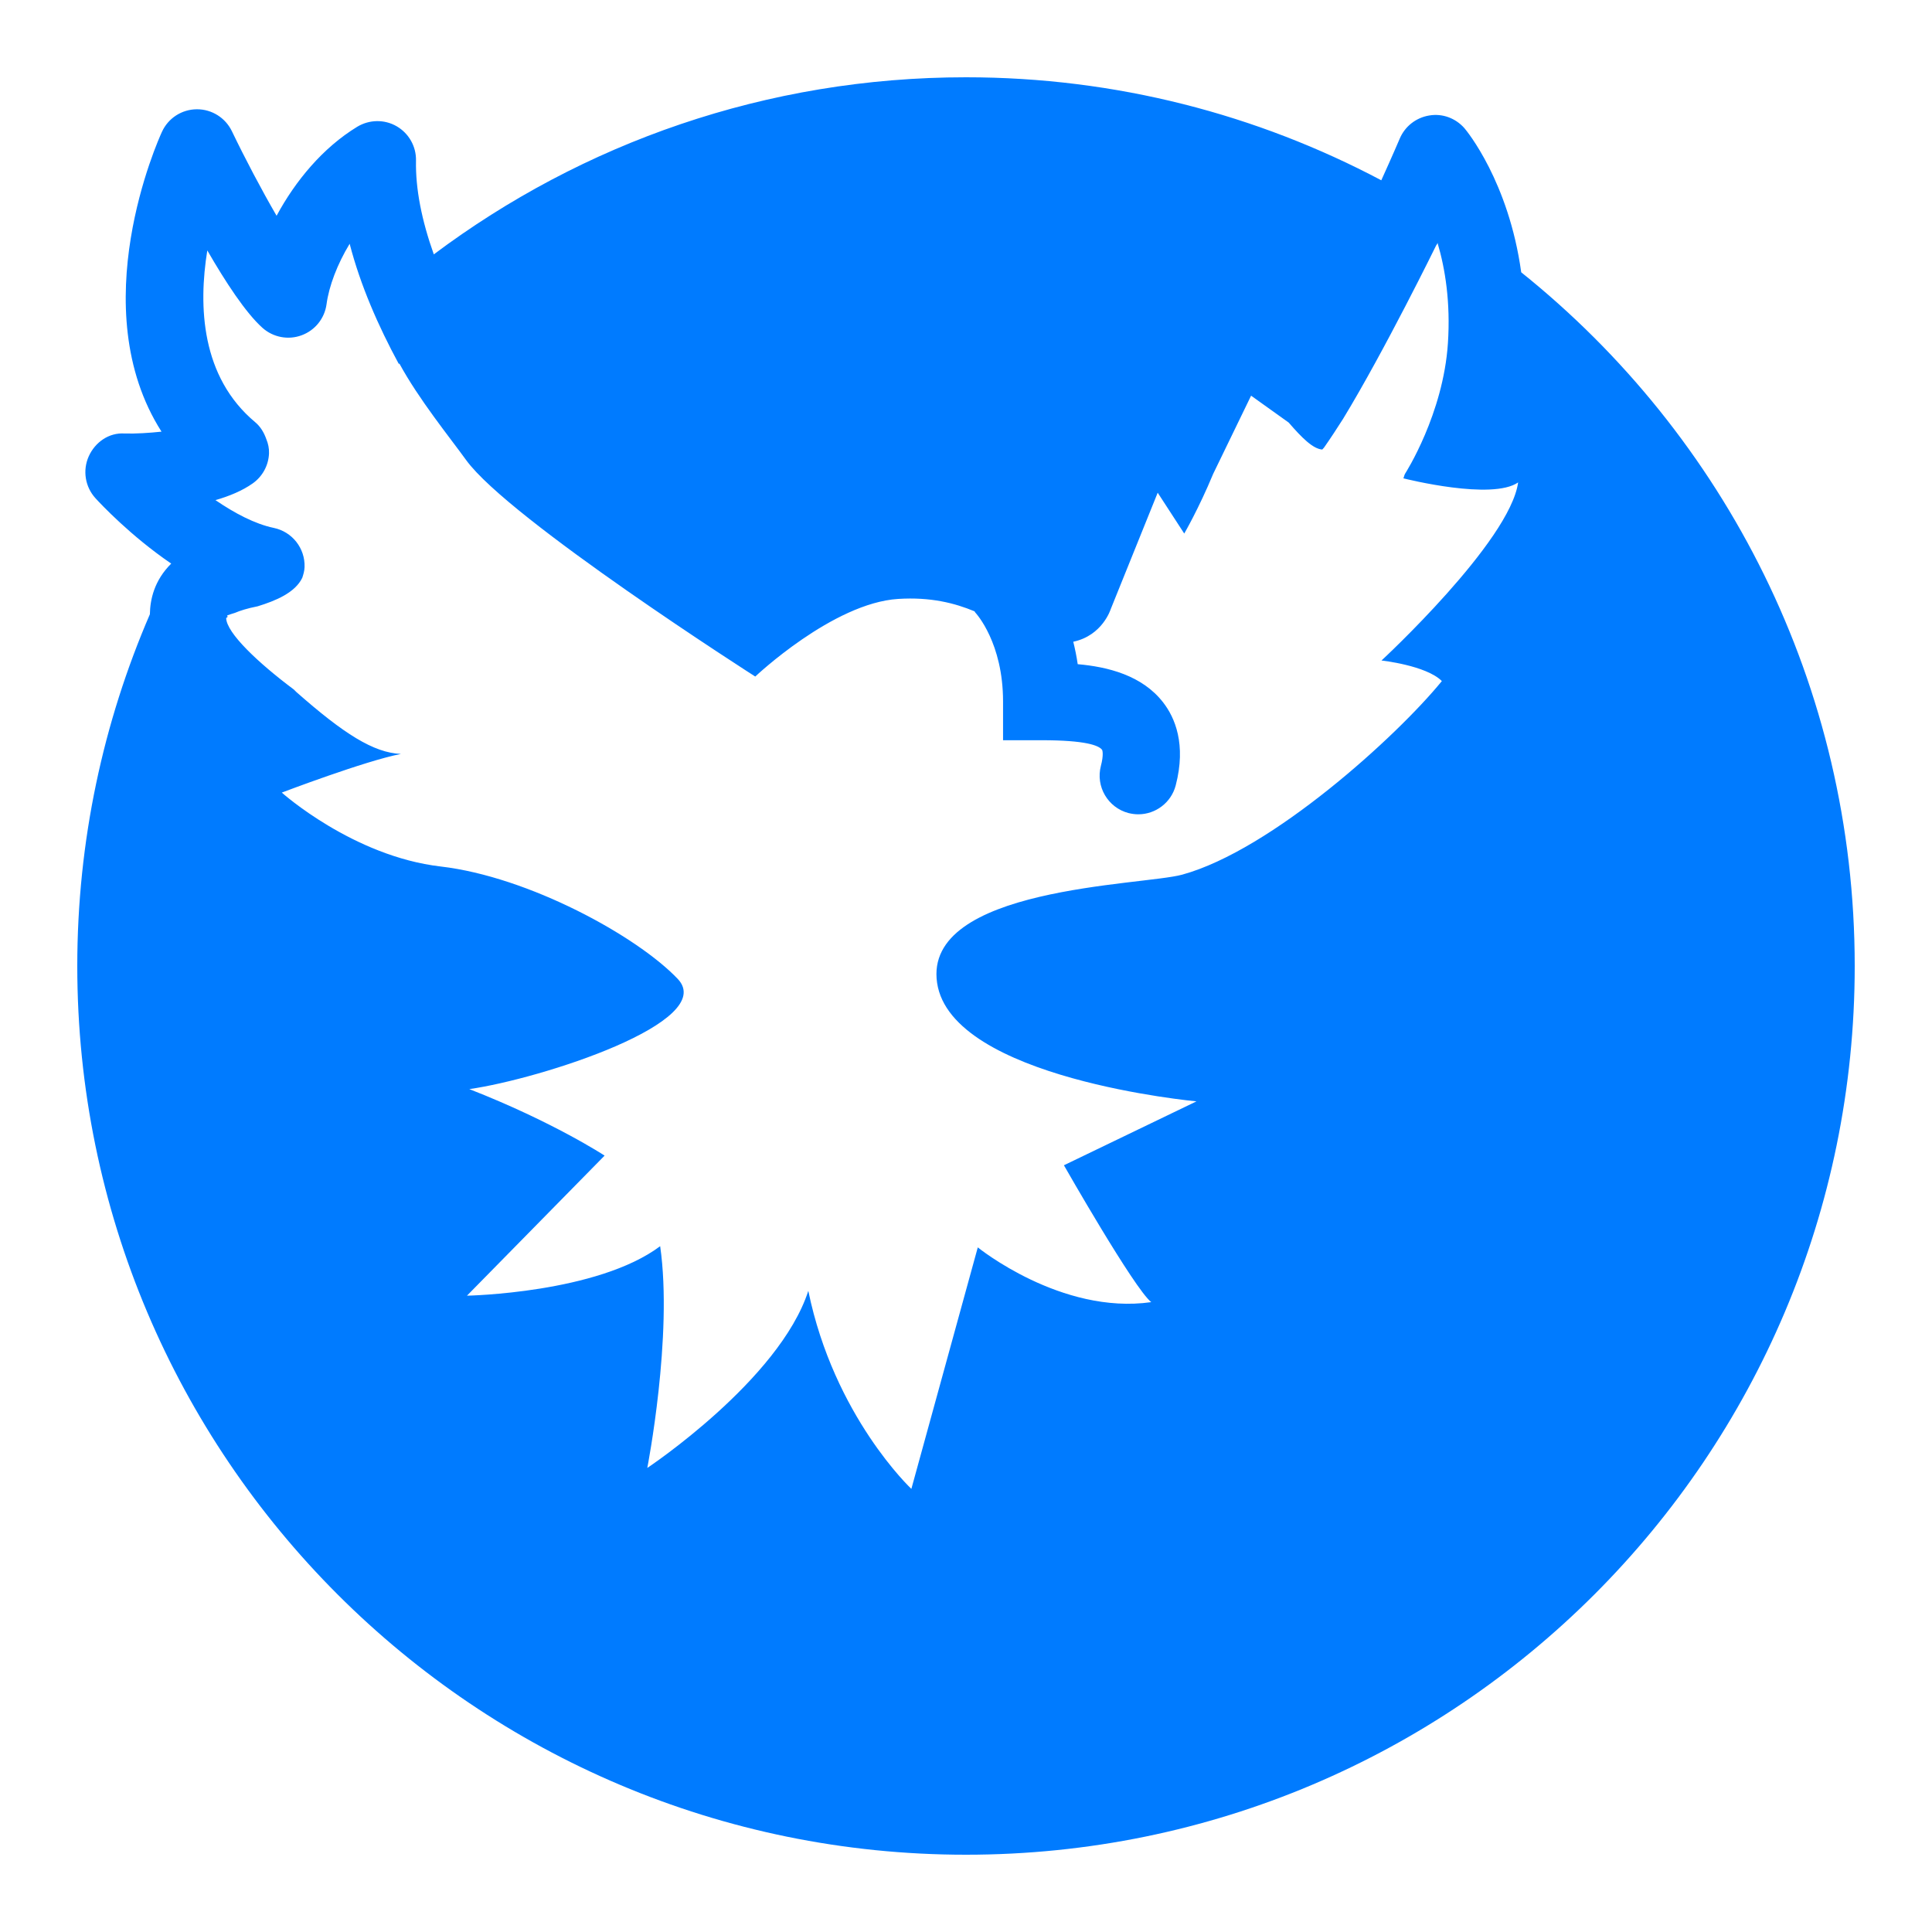 <svg xmlns="http://www.w3.org/2000/svg" x="0px" y="0px" width="50" height="50" viewBox="0 0 50 50"
style="fill:#007bff;">
    <path d="M39.369,7.047c-0.325-2.346-1.412-3.664-1.471-3.731C37.67,3.058,37.33,2.93,36.987,2.989 c-0.34,0.056-0.628,0.281-0.762,0.599c-0.006,0.013-0.185,0.435-0.477,1.078C32.539,2.966,28.883,2,25,2 c-5.167,0-9.933,1.706-13.773,4.583c-0.314-0.881-0.476-1.699-0.461-2.429c0.007-0.365-0.186-0.705-0.502-0.887 C9.948,3.085,9.559,3.092,9.246,3.28C8.355,3.823,7.644,4.682,7.158,5.584C6.768,4.912,6.345,4.11,6.001,3.395 C5.834,3.049,5.484,2.828,5.1,2.828c-0.003,0-0.006,0-0.008,0c-0.388,0.003-0.738,0.229-0.9,0.582 C4.095,3.619,2.138,7.968,4.18,11.171c-0.323,0.034-0.661,0.056-0.956,0.048c-0.404-0.028-0.763,0.226-0.927,0.59 c-0.163,0.364-0.095,0.79,0.174,1.085c0.131,0.144,0.907,0.973,1.96,1.692c-0.439,0.436-0.546,0.926-0.552,1.311 C2.673,18.689,2,21.765,2,25c0,12.703,10.297,23,23,23s23-10.297,23-23C48,17.735,44.629,11.262,39.369,7.047z M5.365,6.481 c0.468,0.811,0.993,1.615,1.427,2.003C7.068,8.731,7.46,8.806,7.806,8.677c0.348-0.128,0.596-0.438,0.645-0.805 C8.513,7.41,8.727,6.839,9.049,6.309c0.279,1.077,0.743,2.134,1.272,3.11c0.005-0.004,0.009-0.008,0.014-0.012 c0.502,0.925,1.295,1.9,1.729,2.5c1.11,1.533,7.482,5.602,7.482,5.602s2.009-1.903,3.7-2.009c0.841-0.053,1.465,0.109,1.975,0.321 c0.008,0.009,0.01,0.022,0.019,0.031c0.029,0.031,0.719,0.786,0.719,2.305v1h1c1.133,0,1.474,0.134,1.561,0.246 c0.013,0.016,0.045,0.136-0.029,0.418c-0.14,0.534,0.181,1.081,0.715,1.221c0.085,0.021,0.17,0.032,0.254,0.032 c0.443,0,0.849-0.298,0.967-0.747c0.278-1.067-0.022-1.757-0.323-2.146c-0.544-0.705-1.439-0.924-2.213-0.992 c-0.03-0.206-0.07-0.398-0.115-0.581c0.758-0.16,0.969-0.843,0.969-0.843l1.216-3.014l0.687,1.057c0,0,0.374-0.642,0.749-1.545 l0.981-2.023l0.972,0.695c0.344,0.396,0.626,0.68,0.869,0.699c0.016-0.019,0.035-0.034,0.049-0.054 c0.165-0.235,0.328-0.485,0.491-0.741c1.082-1.778,2.42-4.511,2.42-4.511l-0.003,0.019c0.009-0.019,0.019-0.04,0.028-0.059 c0.198,0.669,0.337,1.535,0.268,2.592c-0.12,1.836-1.098,3.362-1.106,3.375c-0.025,0.038-0.027,0.083-0.047,0.124 c0.082,0.021,2.295,0.573,2.97,0.106c-0.211,1.533-3.536,4.609-3.536,4.609s1.156,0.125,1.562,0.532 c-1.163,1.427-4.406,4.375-6.72,5.01c-1.031,0.283-6.713,0.317-6.343,2.801s6.713,3.066,6.713,3.066l-3.431,1.654 c0,0,1.822,3.198,2.26,3.542c-2.333,0.333-4.489-1.417-4.489-1.417l-1.719,6.25c0,0-2-1.875-2.667-5.125 c-0.75,2.313-4.167,4.583-4.167,4.583s0.667-3.417,0.333-5.739c-1.625,1.219-5,1.281-5,1.281l3.562-3.625 c0,0-1.334-0.875-3.501-1.721c1.85-0.264,6.449-1.744,5.392-2.854s-3.859-2.643-6.132-2.907c-2.273-0.264-4.113-1.913-4.113-1.913 s2.16-0.823,3.083-1c-0.709-0.031-1.479-0.521-2.708-1.604c-0.02-0.022-0.043-0.041-0.063-0.063 c-0.921-0.688-1.742-1.464-1.752-1.849c0,0,0.014-0.013,0.039-0.032c-0.004-0.013-0.01-0.023-0.014-0.036 c0.056-0.022,0.127-0.044,0.202-0.067c0.125-0.054,0.314-0.116,0.588-0.17c0.469-0.144,0.969-0.352,1.155-0.738 c0.029-0.089,0.056-0.179,0.059-0.277c0.017-0.487-0.32-0.915-0.797-1.014c-0.488-0.101-1.019-0.384-1.509-0.719 c0.358-0.103,0.697-0.243,0.966-0.434c0.253-0.18,0.408-0.466,0.42-0.776c0.005-0.13-0.022-0.253-0.07-0.369 c-0.059-0.167-0.148-0.321-0.287-0.437C5.204,9.756,5.131,7.929,5.365,6.481z"></path>
</svg>